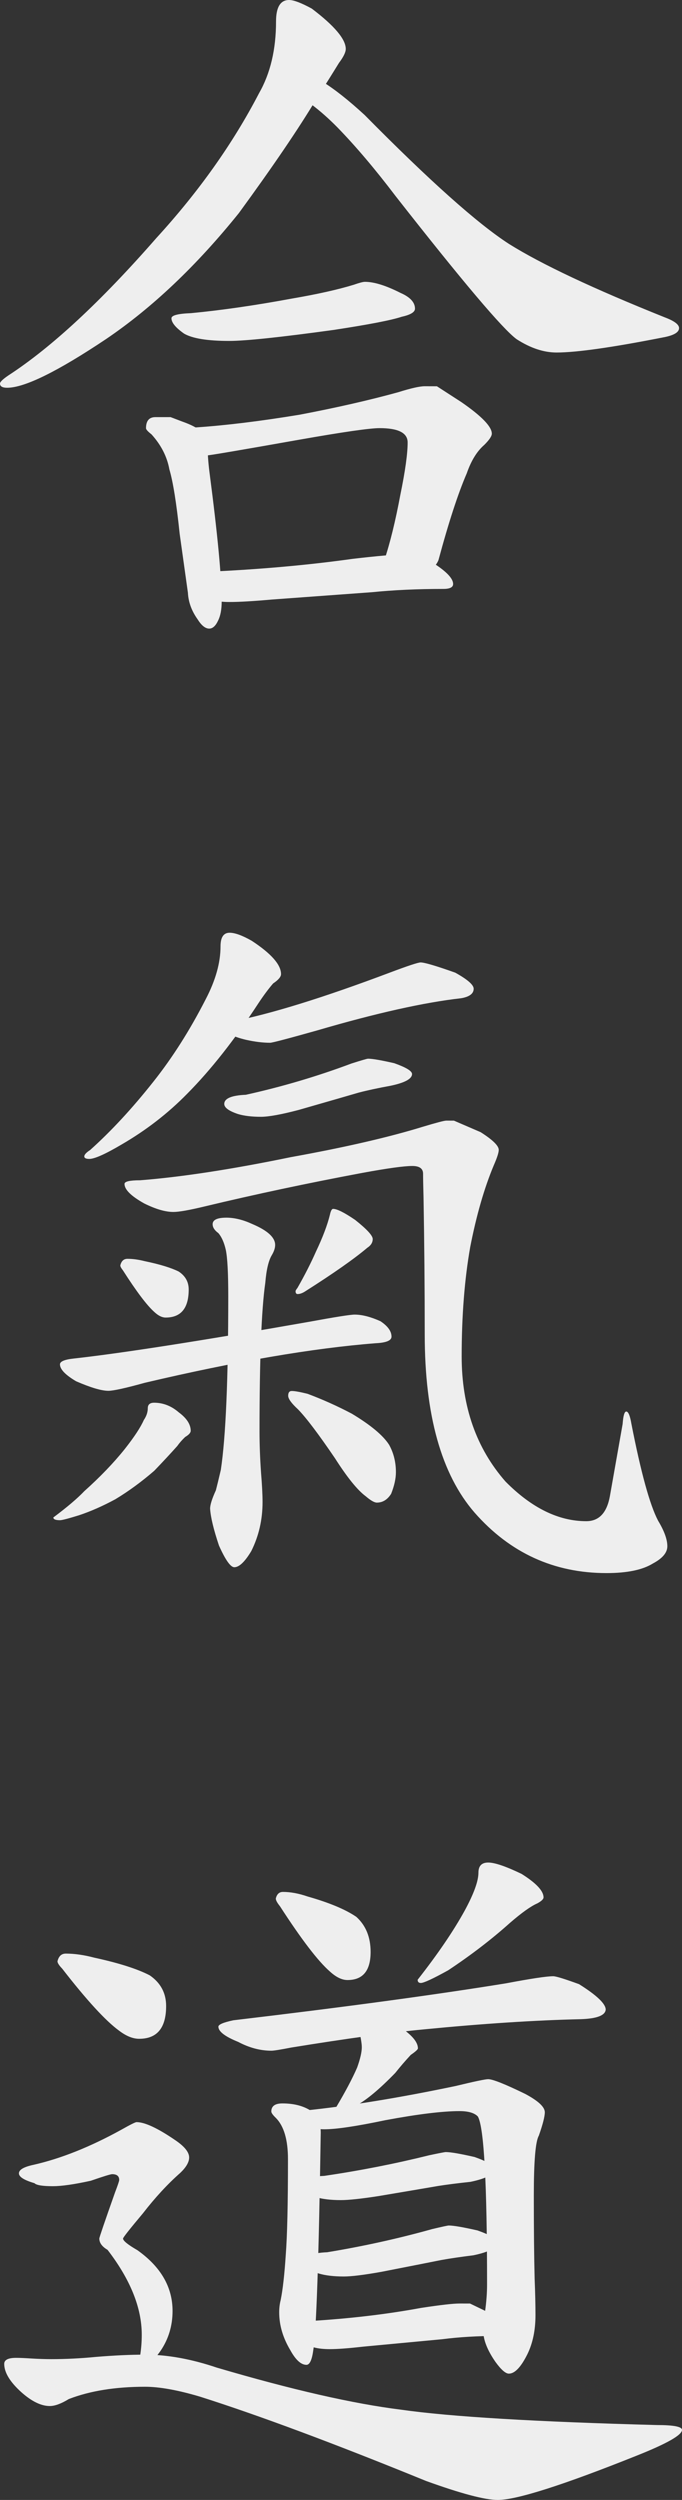 <?xml version="1.0" encoding="UTF-8" standalone="no"?>
<!-- Generator: Adobe Illustrator 15.1.0, SVG Export Plug-In . SVG Version: 6.00 Build 0)  -->

<svg
   xmlns:dc="http://purl.org/dc/elements/1.1/"
   xmlns:cc="http://creativecommons.org/ns#"
   xmlns:rdf="http://www.w3.org/1999/02/22-rdf-syntax-ns#"
   xmlns:svg="http://www.w3.org/2000/svg"
   xmlns="http://www.w3.org/2000/svg"
   xmlns:sodipodi="http://sodipodi.sourceforge.net/DTD/sodipodi-0.dtd"
   xmlns:inkscape="http://www.inkscape.org/namespaces/inkscape"
   version="1.1"
   id="Layer_1"
   x="0px"
   y="0px"
   width="100px"
   height="366.153px"
   viewBox="-9.187 -34.445 100 366.153"
   enable-background="new -9.187 -34.445 100 366.153"
   xml:space="preserve"
   inkscape:version="0.48.0 r9654"
   sodipodi:docname="合氣道.svg"><rect x="-9.187" y="-34.445" width="100" height="366.153" fill="#333333" stroke="none"/><defs
   id="defs5893" /><sodipodi:namedview
   pagecolor="#ffffff"
   bordercolor="#666666"
   borderopacity="1"
   objecttolerance="10"
   gridtolerance="10"
   guidetolerance="10"
   inkscape:pageopacity="0"
   inkscape:pageshadow="2"
   inkscape:window-width="1366"
   inkscape:window-height="706"
   id="namedview5891"
   showgrid="true"
   inkscape:zoom="0.77563201"
   inkscape:cx="-299.39249"
   inkscape:cy="183.07651"
   inkscape:window-x="-8"
   inkscape:window-y="-8"
   inkscape:window-maximized="1"
   inkscape:current-layer="layer5"><inkscape:grid
     type="xygrid"
     id="grid2988" /></sodipodi:namedview>
<g
   inkscape:groupmode="layer"
   id="layer5"
   inkscape:label="do"
   style="display:inline"><g
     style="display:inline;fill:#efefef;fill-opacity:0.996"
     id="g5883"
     inkscape:export-filename="C:\Users\Mr.Sud0\Documents\do-white.png"
     inkscape:export-xdpi="28.979092"
     inkscape:export-ydpi="28.979092">
	
	
	<path
   d="m -4.573,310.991 c 1.083,0.063 2.041,0.094 2.874,0.094 2.14,0 4.343,-0.11 6.607,-0.33 2.643,-0.218 5.033,-0.329 7.174,-0.329 3.261,0 6.765,0.633 10.513,1.897 11.003,3.239 20.009,5.294 27.019,6.163 7.173,1.027 19.682,1.778 37.533,2.251 2.442,0 3.666,0.239 3.666,0.713 0,0.749 -2.201,2.001 -6.6,3.752 -10.844,4.337 -17.648,6.506 -20.417,6.506 -1.876,0 -5.381,-0.928 -10.515,-2.782 -13.448,-5.485 -24.493,-9.601 -33.131,-12.343 -3.26,-0.969 -5.949,-1.454 -8.068,-1.454 -4.347,0 -8.072,0.601 -11.177,1.798 -1.118,0.684 -2.048,1.026 -2.792,1.026 -1.261,0 -2.649,-0.673 -4.161,-2.016 -1.681,-1.514 -2.521,-2.9 -2.521,-4.16 0,-0.588 0.583,-0.882 1.75,-0.882 0.579,0.002 1.33,0.035 2.246,0.096 z m 21.084,-31.978 c 1.358,0.918 2.037,1.764 2.037,2.535 0,0.672 -0.429,1.42 -1.285,2.24 -1.868,1.644 -3.698,3.622 -5.49,5.936 -1.946,2.316 -2.919,3.549 -2.919,3.697 0,0.324 0.7,0.893 2.104,1.705 3.438,2.439 5.157,5.407 5.157,8.902 0,2.161 -0.587,4.107 -1.755,5.833 -1.393,1.947 -2.491,2.919 -3.294,2.919 -0.147,0 -0.22,-0.322 -0.22,-0.969 0,-0.285 0.177,-0.753 0.538,-1.398 0.141,-0.932 0.215,-1.897 0.215,-2.905 0,-3.944 -1.674,-8.089 -5.017,-12.432 -0.807,-0.473 -1.208,-1.025 -1.208,-1.658 0,-0.15 0.769,-2.401 2.304,-6.747 0.409,-1.067 0.614,-1.678 0.614,-1.83 0,-0.565 -0.346,-0.848 -1.035,-0.848 -0.233,0 -1.273,0.321 -3.125,0.962 -2.433,0.534 -4.285,0.799 -5.559,0.799 -1.52,0 -2.423,-0.147 -2.71,-0.442 -1.521,-0.444 -2.277,-0.924 -2.277,-1.438 0,-0.53 0.714,-0.947 2.14,-1.252 4.011,-0.909 8.291,-2.615 12.835,-5.116 1.338,-0.756 2.096,-1.136 2.272,-1.136 1.211,10e-4 3.106,0.882 5.678,2.643 z M 4.621,252.279 c 3.623,0.787 6.342,1.653 8.154,2.596 1.598,1.104 2.397,2.601 2.397,4.49 0,3.199 -1.317,4.8 -3.952,4.8 -0.927,0 -1.909,-0.398 -2.953,-1.195 -1.966,-1.433 -4.745,-4.458 -8.333,-9.077 -0.462,-0.479 -0.694,-0.837 -0.694,-1.076 0.183,-0.753 0.588,-1.131 1.223,-1.131 1.282,0.002 2.666,0.198 4.158,0.593 z m 71.1,3.887 c 2.603,1.632 3.906,2.875 3.906,3.729 -0.08,0.855 -1.304,1.32 -3.671,1.398 -6.728,0.154 -14.415,0.655 -23.063,1.5 -4.894,0.462 -11.36,1.35 -19.397,2.657 -1.572,0.308 -2.533,0.461 -2.882,0.461 -1.627,0 -3.251,-0.43 -4.875,-1.291 -1.937,-0.781 -2.904,-1.524 -2.904,-2.229 0,-0.313 0.728,-0.624 2.185,-0.937 16.248,-1.921 29.583,-3.727 40.007,-5.416 3.648,-0.69 5.951,-1.037 6.907,-1.037 0.395,-0.001 1.658,0.389 3.787,1.165 z m -39.502,18.427 c 1.081,0.717 1.624,1.824 1.624,3.324 -0.287,18.605 -0.653,29.226 -1.096,31.864 -0.191,1.425 -0.526,2.138 -1.002,2.138 -0.792,0 -1.582,-0.722 -2.374,-2.165 -1.078,-1.805 -1.62,-3.646 -1.62,-5.524 0,-0.659 0.073,-1.254 0.214,-1.784 0.309,-1.518 0.559,-3.728 0.749,-6.636 0.215,-2.771 0.323,-7.444 0.323,-14.016 0,-2.836 -0.593,-4.85 -1.776,-6.04 -0.444,-0.428 -0.666,-0.743 -0.666,-0.94 0,-0.788 0.539,-1.184 1.621,-1.184 1.587,-0.002 2.921,0.32 4.003,0.963 z m -0.285,-31.265 c 3.166,0.901 5.543,1.895 7.124,2.975 1.398,1.264 2.097,2.977 2.097,5.142 0,2.745 -1.13,4.115 -3.389,4.115 -0.813,0 -1.676,-0.419 -2.589,-1.257 -1.729,-1.508 -4.166,-4.69 -7.314,-9.551 -0.406,-0.502 -0.61,-0.879 -0.61,-1.13 0.154,-0.646 0.505,-0.97 1.048,-0.97 1.119,0 2.327,0.227 3.633,0.676 z m 31.9,28.916 c 1.907,1.02 2.864,1.911 2.864,2.676 0,0.626 -0.293,1.774 -0.881,3.442 -0.488,0.834 -0.732,3.759 -0.732,8.765 0,4.905 0.04,8.977 0.121,12.209 0.081,1.983 0.123,3.759 0.123,5.321 0,2.186 -0.396,4.086 -1.184,5.701 -0.945,1.899 -1.851,2.85 -2.717,2.85 -0.479,0 -1.137,-0.572 -1.971,-1.722 -1.198,-1.725 -1.793,-3.256 -1.793,-4.597 0,-0.668 0.094,-1.628 0.282,-2.872 0.188,-1.34 0.284,-2.632 0.284,-3.876 0,-14.807 -0.45,-23.005 -1.347,-24.591 -0.497,-0.527 -1.395,-0.793 -2.689,-0.793 -2.49,0 -6.118,0.444 -10.883,1.331 -4.225,0.888 -7.202,1.331 -8.933,1.331 -1.368,0 -2.479,-0.3 -3.332,-0.897 -0.684,-0.341 -1.025,-0.769 -1.025,-1.28 0,-0.382 0.513,-0.573 1.541,-0.573 6.476,-0.669 13.825,-1.865 22.048,-3.587 2.773,-0.669 4.367,-1.003 4.778,-1.003 0.672,0 2.485,0.722 5.446,2.165 z m -8.109,30.694 c 0,0 0.985,0.476 2.958,1.426 1.543,1.04 2.317,1.902 2.317,2.593 0,0.484 -0.376,0.727 -1.124,0.727 -2.994,0 -5.739,0.162 -8.234,0.484 l -11.605,1.089 c -2.12,0.242 -3.742,0.363 -4.866,0.363 -1.821,0 -3.063,-0.332 -3.725,-0.996 -0.663,-0.664 -0.993,-1.285 -0.993,-1.865 0,-0.829 0.524,-1.246 1.574,-1.246 5.907,-0.343 11.413,-0.988 16.515,-1.931 2.82,-0.43 4.699,-0.645 5.641,-0.645 1.028,10e-4 1.542,10e-4 1.542,10e-4 z m 0.681,-21.457 c 1.912,0.678 2.87,1.261 2.87,1.743 0,0.777 -1.157,1.409 -3.476,1.893 -1.852,0.196 -3.416,0.396 -4.697,0.596 -1.139,0.197 -4.059,0.694 -8.755,1.484 -2.563,0.397 -4.413,0.595 -5.551,0.595 -1.478,0 -2.712,-0.147 -3.697,-0.443 -1.479,-0.491 -2.219,-1.034 -2.219,-1.627 0,-0.889 1.158,-1.381 3.476,-1.479 5.28,-0.774 10.413,-1.785 15.4,-3.022 1.466,-0.311 2.271,-0.466 2.42,-0.466 0.705,0 2.116,0.241 4.229,0.726 z m 0.432,10.756 c 1.911,0.679 2.869,1.261 2.869,1.745 0,0.776 -1.158,1.406 -3.476,1.892 -1.853,0.23 -3.417,0.459 -4.697,0.69 -1.14,0.23 -4.059,0.806 -8.756,1.725 -2.563,0.459 -4.413,0.689 -5.551,0.689 -1.478,0 -2.712,-0.146 -3.697,-0.443 -1.479,-0.492 -2.219,-1.035 -2.219,-1.627 0,-0.887 1.158,-1.381 3.476,-1.479 5.28,-0.87 10.413,-2.001 15.401,-3.396 1.466,-0.347 2.271,-0.521 2.42,-0.521 0.705,-0.002 2.116,0.243 4.23,0.725 z M 49.236,262.288 c 1.904,1.234 2.856,2.324 2.856,3.275 0,0.16 -0.35,0.48 -1.048,0.958 -0.818,0.882 -1.574,1.761 -2.272,2.642 -2.33,2.399 -4.252,3.998 -5.768,4.799 -1.048,0.64 -1.746,0.959 -2.097,0.959 -0.538,-0.097 -0.807,-0.338 -0.807,-0.726 1.368,-2.296 2.395,-4.237 3.081,-5.821 0.454,-1.268 0.683,-2.259 0.683,-2.971 0,-0.566 -0.161,-1.512 -0.484,-2.837 0.19,-1.228 0.763,-1.842 1.714,-1.842 1.048,-0.002 2.427,0.519 4.142,1.564 z m 18.053,-22.275 c 2.148,1.35 3.223,2.496 3.223,3.445 0,0.249 -0.303,0.539 -0.906,0.869 -0.949,0.413 -2.288,1.364 -4.011,2.854 -2.677,2.399 -5.696,4.716 -9.061,6.948 -2.243,1.241 -3.582,1.86 -4.012,1.86 -0.314,0 -0.471,-0.156 -0.471,-0.47 2.972,-3.788 5.271,-7.167 6.9,-10.129 1.342,-2.473 2.014,-4.322 2.014,-5.563 0,-0.983 0.478,-1.477 1.432,-1.477 0.954,0 2.586,0.554 4.892,1.663 z"
   id="path5889"
   inkscape:connector-curvature="0"
   style="fill:#efefef;fill-opacity:0.996" />
</g></g><g
   inkscape:groupmode="layer"
   id="layer4"
   inkscape:label="ki"
   style="display:inline"><path
     d="m 17.029,172.416 c 1.163,0.862 1.747,1.763 1.747,2.702 0,0.283 -0.272,0.583 -0.814,0.905 -0.465,0.444 -0.852,0.886 -1.161,1.328 -1.009,1.126 -2.131,2.332 -3.371,3.62 -1.86,1.608 -3.757,2.996 -5.693,4.164 -1.86,1.005 -3.642,1.789 -5.347,2.354 -1.55,0.479 -2.479,0.723 -2.788,0.723 -0.646,0 -0.968,-0.136 -0.968,-0.403 2.016,-1.506 3.529,-2.788 4.539,-3.851 2.325,-2.08 4.305,-4.139 5.935,-6.174 1.396,-1.769 2.326,-3.186 2.794,-4.248 0.388,-0.573 0.58,-1.147 0.58,-1.726 0,-0.538 0.312,-0.808 0.935,-0.808 1.32,0.004 2.523,0.474 3.612,1.414 z m 25.786,-14.319 c 1.082,0 2.341,0.323 3.783,0.968 1.081,0.72 1.622,1.472 1.622,2.261 0,0.571 -0.78,0.894 -2.337,0.965 -9.166,0.717 -20.437,2.643 -33.817,5.787 -2.844,0.788 -4.628,1.181 -5.363,1.181 -1.005,0 -2.581,-0.465 -4.732,-1.398 -1.577,-0.932 -2.366,-1.756 -2.366,-2.475 0,-0.428 0.679,-0.713 2.039,-0.857 7.066,-0.785 18.525,-2.571 34.378,-5.357 3.894,-0.716 6.159,-1.075 6.793,-1.075 z M 27.731,103.351 c 2.859,1.874 4.289,3.5 4.289,4.881 0,0.391 -0.386,0.845 -1.158,1.363 -0.675,0.78 -1.399,1.753 -2.172,2.921 -3.479,5.322 -6.956,9.736 -10.436,13.239 -2.801,2.857 -5.989,5.322 -9.563,7.4 -2.415,1.428 -4.008,2.141 -4.78,2.141 -0.495,0 -0.739,-0.123 -0.739,-0.37 0,-0.253 0.289,-0.567 0.868,-0.943 3.089,-2.767 6.177,-6.102 9.266,-10.003 2.798,-3.521 5.355,-7.546 7.673,-12.077 1.447,-2.767 2.17,-5.346 2.17,-7.738 0,-1.332 0.445,-1.997 1.332,-1.997 0.785,10e-4 1.868,0.396 3.25,1.183 z m -15.693,46.92 c 2.211,0.459 3.872,0.968 4.98,1.521 0.976,0.646 1.464,1.519 1.464,2.624 0,2.744 -1.129,4.114 -3.389,4.114 -0.513,0 -1.06,-0.268 -1.636,-0.803 -1.092,-0.966 -2.631,-3.001 -4.62,-6.11 -0.256,-0.321 -0.384,-0.561 -0.384,-0.723 0.154,-0.645 0.504,-0.968 1.047,-0.968 0.781,-0.002 1.627,0.114 2.538,0.345 z m 45.334,-20.582 c 0,0 1.305,0.564 3.915,1.688 1.771,1.125 2.656,1.99 2.656,2.594 0,0.403 -0.245,1.16 -0.732,2.268 -1.395,3.33 -2.544,7.314 -3.45,11.953 -0.836,4.74 -1.254,10.086 -1.254,16.035 0,7.333 2.143,13.438 6.429,18.324 3.834,3.87 7.781,5.804 11.842,5.804 1.866,0 3.021,-1.224 3.463,-3.671 l 1.866,-10.553 c 0.088,-1.225 0.266,-1.838 0.533,-1.838 0.301,0 0.552,0.6 0.753,1.794 1.405,7.176 2.709,11.908 3.917,14.2 0.902,1.495 1.354,2.741 1.354,3.736 0,0.936 -0.708,1.778 -2.122,2.529 -1.51,0.934 -3.772,1.404 -6.792,1.404 -7.709,0 -14.157,-2.951 -19.346,-8.853 -4.878,-5.604 -7.314,-14.308 -7.314,-26.11 0,-6.783 -0.06,-13.459 -0.175,-20.03 -0.046,-1.695 -0.067,-2.86 -0.067,-3.498 0,-0.755 -0.524,-1.136 -1.574,-1.136 -1.23,0 -3.688,0.341 -7.375,1.02 -7.992,1.497 -15.676,3.131 -23.051,4.898 -2.254,0.545 -3.79,0.817 -4.61,0.817 -1.173,0 -2.599,-0.415 -4.274,-1.245 -1.931,-1.077 -2.894,-2.032 -2.894,-2.862 0,-0.356 0.76,-0.534 2.278,-0.534 6.078,-0.475 13.45,-1.604 22.112,-3.389 7.903,-1.426 14.361,-2.911 19.376,-4.457 1.976,-0.593 3.114,-0.892 3.418,-0.892 0.746,0.004 1.118,0.004 1.118,0.004 z M 27.824,144.84 c 2.221,0.942 3.334,1.958 3.334,3.055 0,0.443 -0.161,0.938 -0.481,1.48 -0.484,0.79 -0.806,2.146 -0.965,4.069 -0.563,3.899 -0.846,11.151 -0.846,21.755 0,1.924 0.075,3.946 0.224,6.067 0.146,1.774 0.221,3.207 0.221,4.292 0,2.59 -0.554,4.985 -1.657,7.184 -0.945,1.57 -1.776,2.355 -2.484,2.355 -0.553,0 -1.302,-1.06 -2.249,-3.173 -0.789,-2.352 -1.223,-4.152 -1.301,-5.405 0,-0.563 0.283,-1.46 0.846,-2.687 0.161,-0.615 0.404,-1.611 0.727,-2.991 0.725,-4.808 1.089,-13.298 1.089,-25.472 0,-3.375 -0.122,-5.625 -0.36,-6.75 -0.243,-1.073 -0.606,-1.893 -1.087,-2.455 -0.564,-0.409 -0.844,-0.844 -0.844,-1.305 0,-0.641 0.673,-0.96 2.024,-0.96 1.189,0.002 2.459,0.316 3.809,0.941 z m 29.743,-36.824 c 1.8,1 2.7,1.785 2.7,2.354 0,0.715 -0.613,1.178 -1.836,1.391 -5.405,0.606 -12.438,2.175 -21.096,4.709 -4.298,1.208 -6.604,1.813 -6.91,1.813 -1.068,0 -2.244,-0.144 -3.523,-0.429 -2.14,-0.501 -3.207,-1.145 -3.207,-1.932 0,-0.397 0.368,-0.645 1.108,-0.747 5.659,-1.094 13.379,-3.482 23.161,-7.165 2.646,-0.996 4.153,-1.493 4.522,-1.493 0.578,0.002 2.27,0.5 5.081,1.499 z m -8.944,13.26 c 1.737,0.618 2.607,1.146 2.607,1.586 0,0.706 -1.053,1.279 -3.159,1.719 -1.85,0.337 -3.416,0.674 -4.696,1.011 -1.139,0.335 -4.056,1.178 -8.752,2.524 -2.562,0.674 -4.41,1.01 -5.549,1.01 -1.344,0 -2.465,-0.134 -3.362,-0.403 -1.343,-0.447 -2.016,-0.94 -2.016,-1.478 0,-0.807 1.052,-1.254 3.161,-1.345 5.309,-1.173 10.473,-2.701 15.488,-4.579 1.474,-0.469 2.286,-0.705 2.434,-0.705 0.64,-0.001 1.922,0.219 3.844,0.66 z m -12.708,48.423 c 2.215,0.829 4.372,1.797 6.476,2.905 2.766,1.661 4.593,3.181 5.477,4.563 0.665,1.2 0.997,2.536 0.997,4.01 0,0.938 -0.234,1.993 -0.699,3.166 -0.544,0.861 -1.243,1.291 -2.097,1.291 -0.361,0 -0.903,-0.308 -1.626,-0.928 -1.203,-0.886 -2.71,-2.743 -4.514,-5.57 -2.407,-3.537 -4.213,-5.924 -5.417,-7.161 -0.964,-0.885 -1.444,-1.546 -1.444,-1.991 0,-0.466 0.174,-0.699 0.524,-0.699 0.442,-0.001 1.218,0.139 2.323,0.414 z m 3.741,-27.088 c 0.571,0 1.647,0.539 3.227,1.614 1.721,1.364 2.582,2.299 2.582,2.802 0,0.512 -0.265,0.938 -0.792,1.279 -1.919,1.622 -4.961,3.755 -9.127,6.398 -0.398,0.255 -0.763,0.383 -1.092,0.383 -0.202,0 -0.303,-0.141 -0.303,-0.423 0,-0.08 0.092,-0.24 0.283,-0.482 1.055,-1.847 1.957,-3.614 2.704,-5.304 0.994,-2.088 1.68,-3.896 2.054,-5.424 0.121,-0.562 0.277,-0.843 0.464,-0.843 z"
     id="path5887"
     inkscape:connector-curvature="0"
     inkscape:export-filename="C:\Users\Mr.Sud0\Documents\ki-white.png"
     inkscape:export-xdpi="31.989338"
     inkscape:export-ydpi="31.989338"
     style="fill:#efefef;fill-opacity:0.996" /></g><g
   inkscape:groupmode="layer"
   id="layer3"
   inkscape:label="ai"
   style="display:inline"><path
     d="m 36.527,-33.186 c 3.323,2.514 4.985,4.483 4.985,5.909 0,0.484 -0.335,1.168 -1,2.052 -0.889,1.45 -2.001,3.222 -3.333,5.313 -2.555,4.266 -6.33,9.819 -11.33,16.662 -6.22,7.727 -12.718,13.884 -19.493,18.472 -7.11,4.749 -11.941,7.125 -14.495,7.125 -0.699,0 -1.048,-0.203 -1.048,-0.612 0,-0.242 0.417,-0.645 1.254,-1.21 6.326,-4.119 13.551,-10.818 21.669,-20.102 6.208,-6.778 11.223,-13.842 15.045,-21.188 1.669,-2.906 2.506,-6.416 2.506,-10.534 0,-2.097 0.639,-3.146 1.918,-3.146 0.679,0.003 1.787,0.422 3.322,1.259 z M 15.831,26.649 c 0,0 0.566,0.217 1.698,0.647 2.477,0.862 3.715,1.904 3.715,3.124 0,1.374 0.092,2.81 0.284,4.302 1.196,9.143 1.792,15.445 1.792,18.909 0,1.189 -0.18,2.136 -0.538,2.836 -0.359,0.77 -0.791,1.156 -1.292,1.156 -0.575,0 -1.148,-0.465 -1.725,-1.393 -0.862,-1.215 -1.33,-2.501 -1.399,-3.858 l -1.208,-8.63 c -0.47,-4.495 -0.975,-7.643 -1.511,-9.443 -0.336,-1.857 -1.209,-3.567 -2.619,-5.125 -0.539,-0.419 -0.807,-0.717 -0.807,-0.899 0,-1.084 0.459,-1.627 1.379,-1.627 1.488,0.001 2.231,0.001 2.231,0.001 z m 33.7,-18.197 c 1.419,0.616 2.131,1.388 2.131,2.313 0,0.501 -0.648,0.896 -1.938,1.181 -1.496,0.501 -4.829,1.146 -9.997,1.933 -7.819,1.075 -12.918,1.611 -15.298,1.611 -3.174,0 -5.381,-0.355 -6.618,-1.067 -1.241,-0.868 -1.858,-1.621 -1.858,-2.254 0,-0.426 0.952,-0.675 2.856,-0.747 4.491,-0.426 9.42,-1.139 14.796,-2.135 3.741,-0.641 6.769,-1.316 9.081,-2.027 0.818,-0.285 1.362,-0.427 1.633,-0.427 1.344,0 3.081,0.54 5.212,1.619 z m 5.346,13.679 c 0,0 1.191,0.772 3.577,2.313 2.981,2.057 4.474,3.599 4.474,4.624 0,0.37 -0.373,0.922 -1.117,1.659 -1.065,0.922 -1.916,2.306 -2.555,4.147 -1.278,2.952 -2.662,7.191 -4.152,12.721 -0.43,1.049 -1.506,1.923 -3.227,2.622 -1.378,0.349 -2.495,0.523 -3.355,0.523 -0.259,0 -0.689,-0.175 -1.291,-0.521 -0.347,-0.696 -0.517,-1.086 -0.517,-1.173 0,-0.186 0.143,-0.642 0.43,-1.375 0.86,-2.564 1.648,-5.769 2.366,-9.618 0.717,-3.481 1.075,-6.045 1.075,-7.696 0,-1.398 -1.369,-2.097 -4.114,-2.097 -1.428,0 -5.347,0.564 -11.751,1.691 -8.706,1.543 -13.245,2.314 -13.619,2.314 -1.287,0 -2.396,-0.396 -3.324,-1.189 -0.932,-0.721 -1.396,-1.334 -1.396,-1.839 0,-0.649 0.524,-1.009 1.574,-1.081 h 1.574 c 4.382,-0.293 9.46,-0.913 15.235,-1.865 5.376,-1.022 10.189,-2.119 14.437,-3.289 1.858,-0.585 3.154,-0.877 3.885,-0.877 1.195,0.006 1.791,0.006 1.791,0.006 z m -3.302,24.631 c 0,0 1.063,0.511 3.188,1.536 1.66,1.117 2.491,2.047 2.491,2.793 0,0.479 -0.476,0.72 -1.425,0.72 -3.802,0 -7.285,0.16 -10.451,0.479 l -14.725,1.077 c -2.694,0.24 -4.751,0.36 -6.176,0.36 -1.963,0 -3.299,-0.357 -4.012,-1.072 -0.714,-0.716 -1.07,-1.385 -1.07,-2.009 0,-0.894 0.564,-1.341 1.693,-1.341 7.688,-0.339 14.85,-0.975 21.487,-1.906 3.668,-0.424 6.113,-0.635 7.338,-0.635 1.109,-0.002 1.662,-0.002 1.662,-0.002 z M 44.29,-17.59 c 9.498,9.613 16.552,15.905 21.16,18.876 4.75,2.971 12.361,6.554 22.836,10.75 1.396,0.523 2.096,1.047 2.096,1.573 0,0.579 -0.673,1.012 -2.019,1.301 -7.67,1.518 -12.986,2.276 -15.945,2.276 -1.887,0 -3.836,-0.651 -5.854,-1.951 -2.02,-1.464 -7.94,-8.458 -17.763,-20.983 -2.963,-3.902 -5.788,-7.235 -8.477,-10.003 -2.558,-2.601 -5.047,-4.472 -7.469,-5.61 -0.943,-0.161 -1.413,-0.65 -1.413,-1.464 0,-0.877 0.72,-1.317 2.164,-1.317 2.373,-0.003 5.935,2.182 10.684,6.552 z"
     id="path5885"
     inkscape:connector-curvature="0"
     inkscape:export-filename="C:\Users\Mr.Sud0\Documents\ai-white.png"
     inkscape:export-xdpi="28.924665"
     inkscape:export-ydpi="28.924665"
     style="fill:#efefef;fill-opacity:0.996" /></g>
</svg>